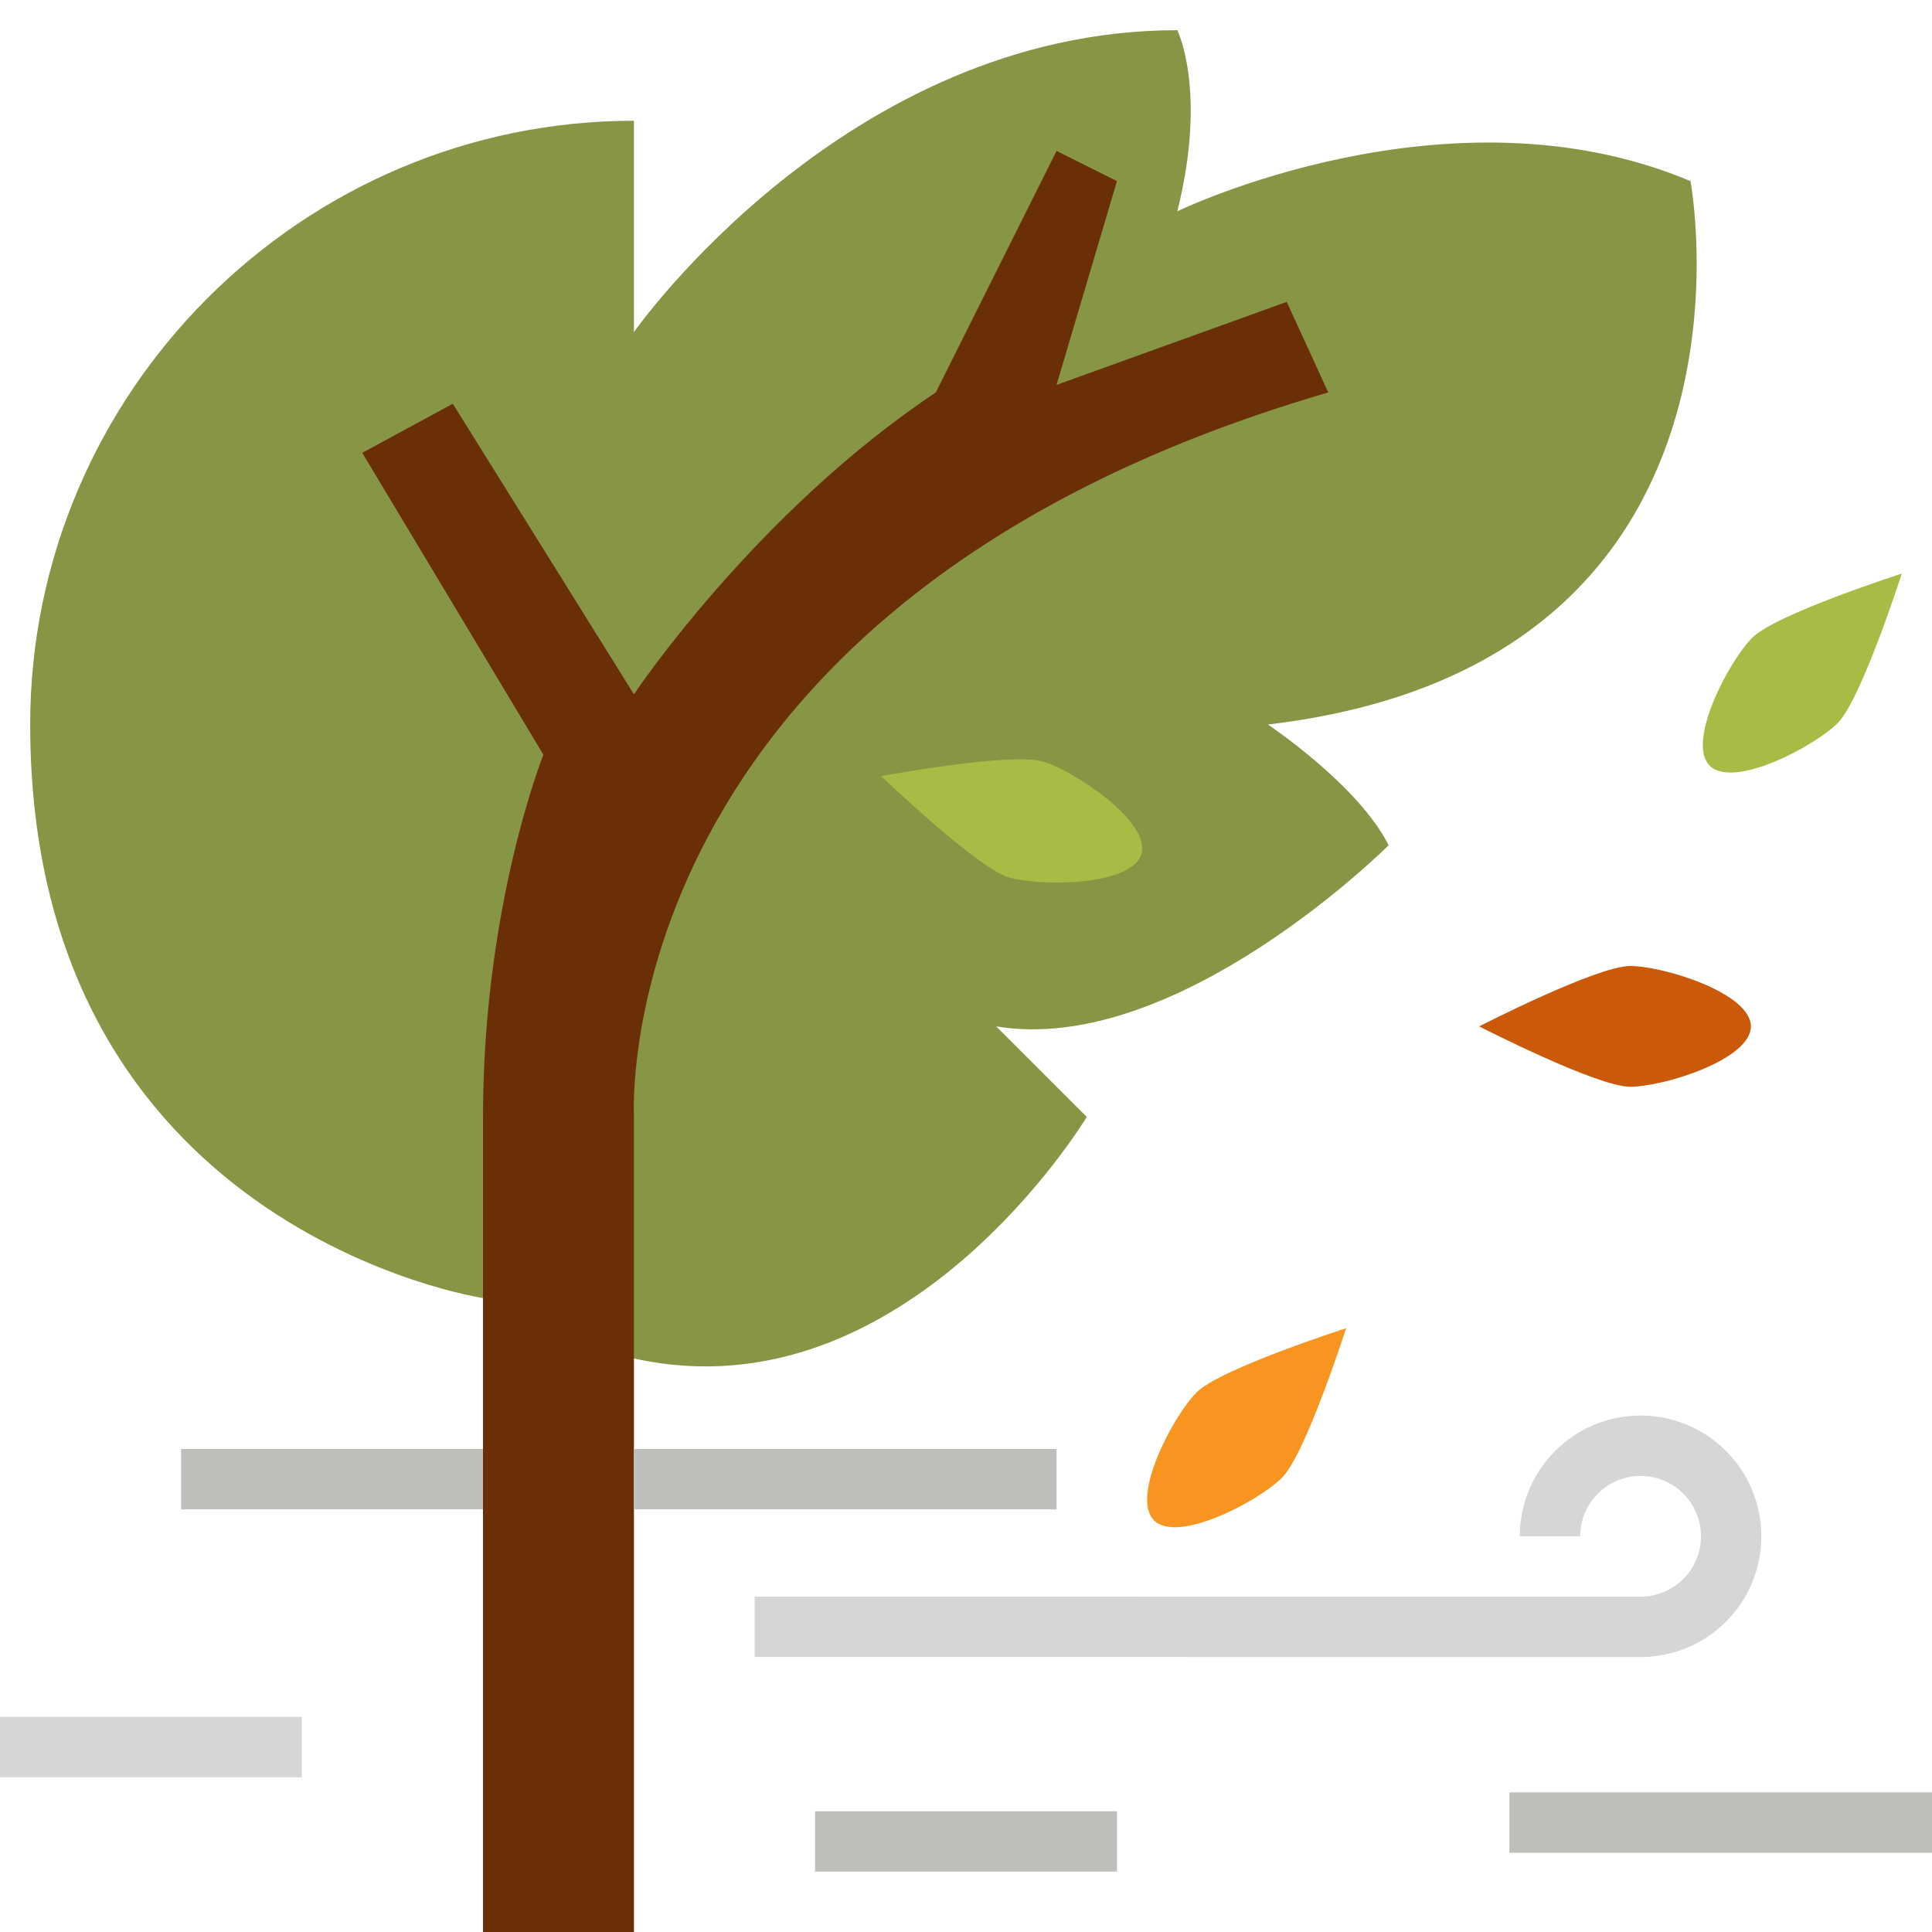 <svg id="Layer_1" height="512" viewBox="0 0 512 512" width="512"
     xmlns="http://www.w3.org/2000/svg" data-name="Layer 1">
    <path d="m128 344s-120-18-120-152c0-88 72-160 160-160v56s56-80 144-80c0 0 8 16 0 48 0 0 72-35 136-8 0 0 24 128-112 144 0 0 24 16 32 32 0 0-56 56-104 48l24 24s-48 80-120 64"
          fill="#869644"/>
    <path d="m434.769 439.138-234.769-.024v-16l234.769.023a16 16 0 1 0 -16-16h-16a32 32 0 1 1 32 32z"
          fill="#d6d6d4"/>
    <path d="m168 512v-216s-8-136 184-192l-11-24-61 22 16-54-16-8-32 64c-48 32-80 80-80 80l-48-77-24 13 48 80s-16 40-16 96v216"
          fill="#6b2f07"/>
    <path d="m464 272c0 8.837-23.163 16-32 16s-40-16-40-16 31.163-16 40-16 32 7.163 32 16z"
          fill="#ca5a0a"/>
    <path d="m305.824 402.912c-6.248-6.248 5.065-27.693 11.314-33.941s39.597-16.971 39.597-16.971-10.722 33.35-16.971 39.6-27.692 17.56-33.94 11.312z"
          fill="#f79520"/>
    <path d="m302.486 226.331c-2.536 8.465-26.781 8.68-35.246 6.144s-33.726-26.806-33.726-26.806 34.444-6.384 42.909-3.849 28.599 16.046 26.063 24.511z"
          fill="#a9ba45"/>
    <path d="m453.088 202.912c-6.248-6.248 5.065-27.693 11.314-33.941s39.598-16.971 39.598-16.971-10.722 33.35-16.971 39.6-27.692 17.56-33.941 11.312z"
          fill="#a9ba45"/>
    <path d="m48 384h80v16h-80z" fill="#bebfba"/>
    <path d="m216 480h80v16h-80z" fill="#bebfba"/>
    <path d="m0 455h80v16h-80z" fill="#d6d6d4"/>
    <g fill="#bebfba">
        <path d="m168 384h112v16h-112z"/>
        <path d="m400 475h112v16h-112z"/>
    </g>
</svg>